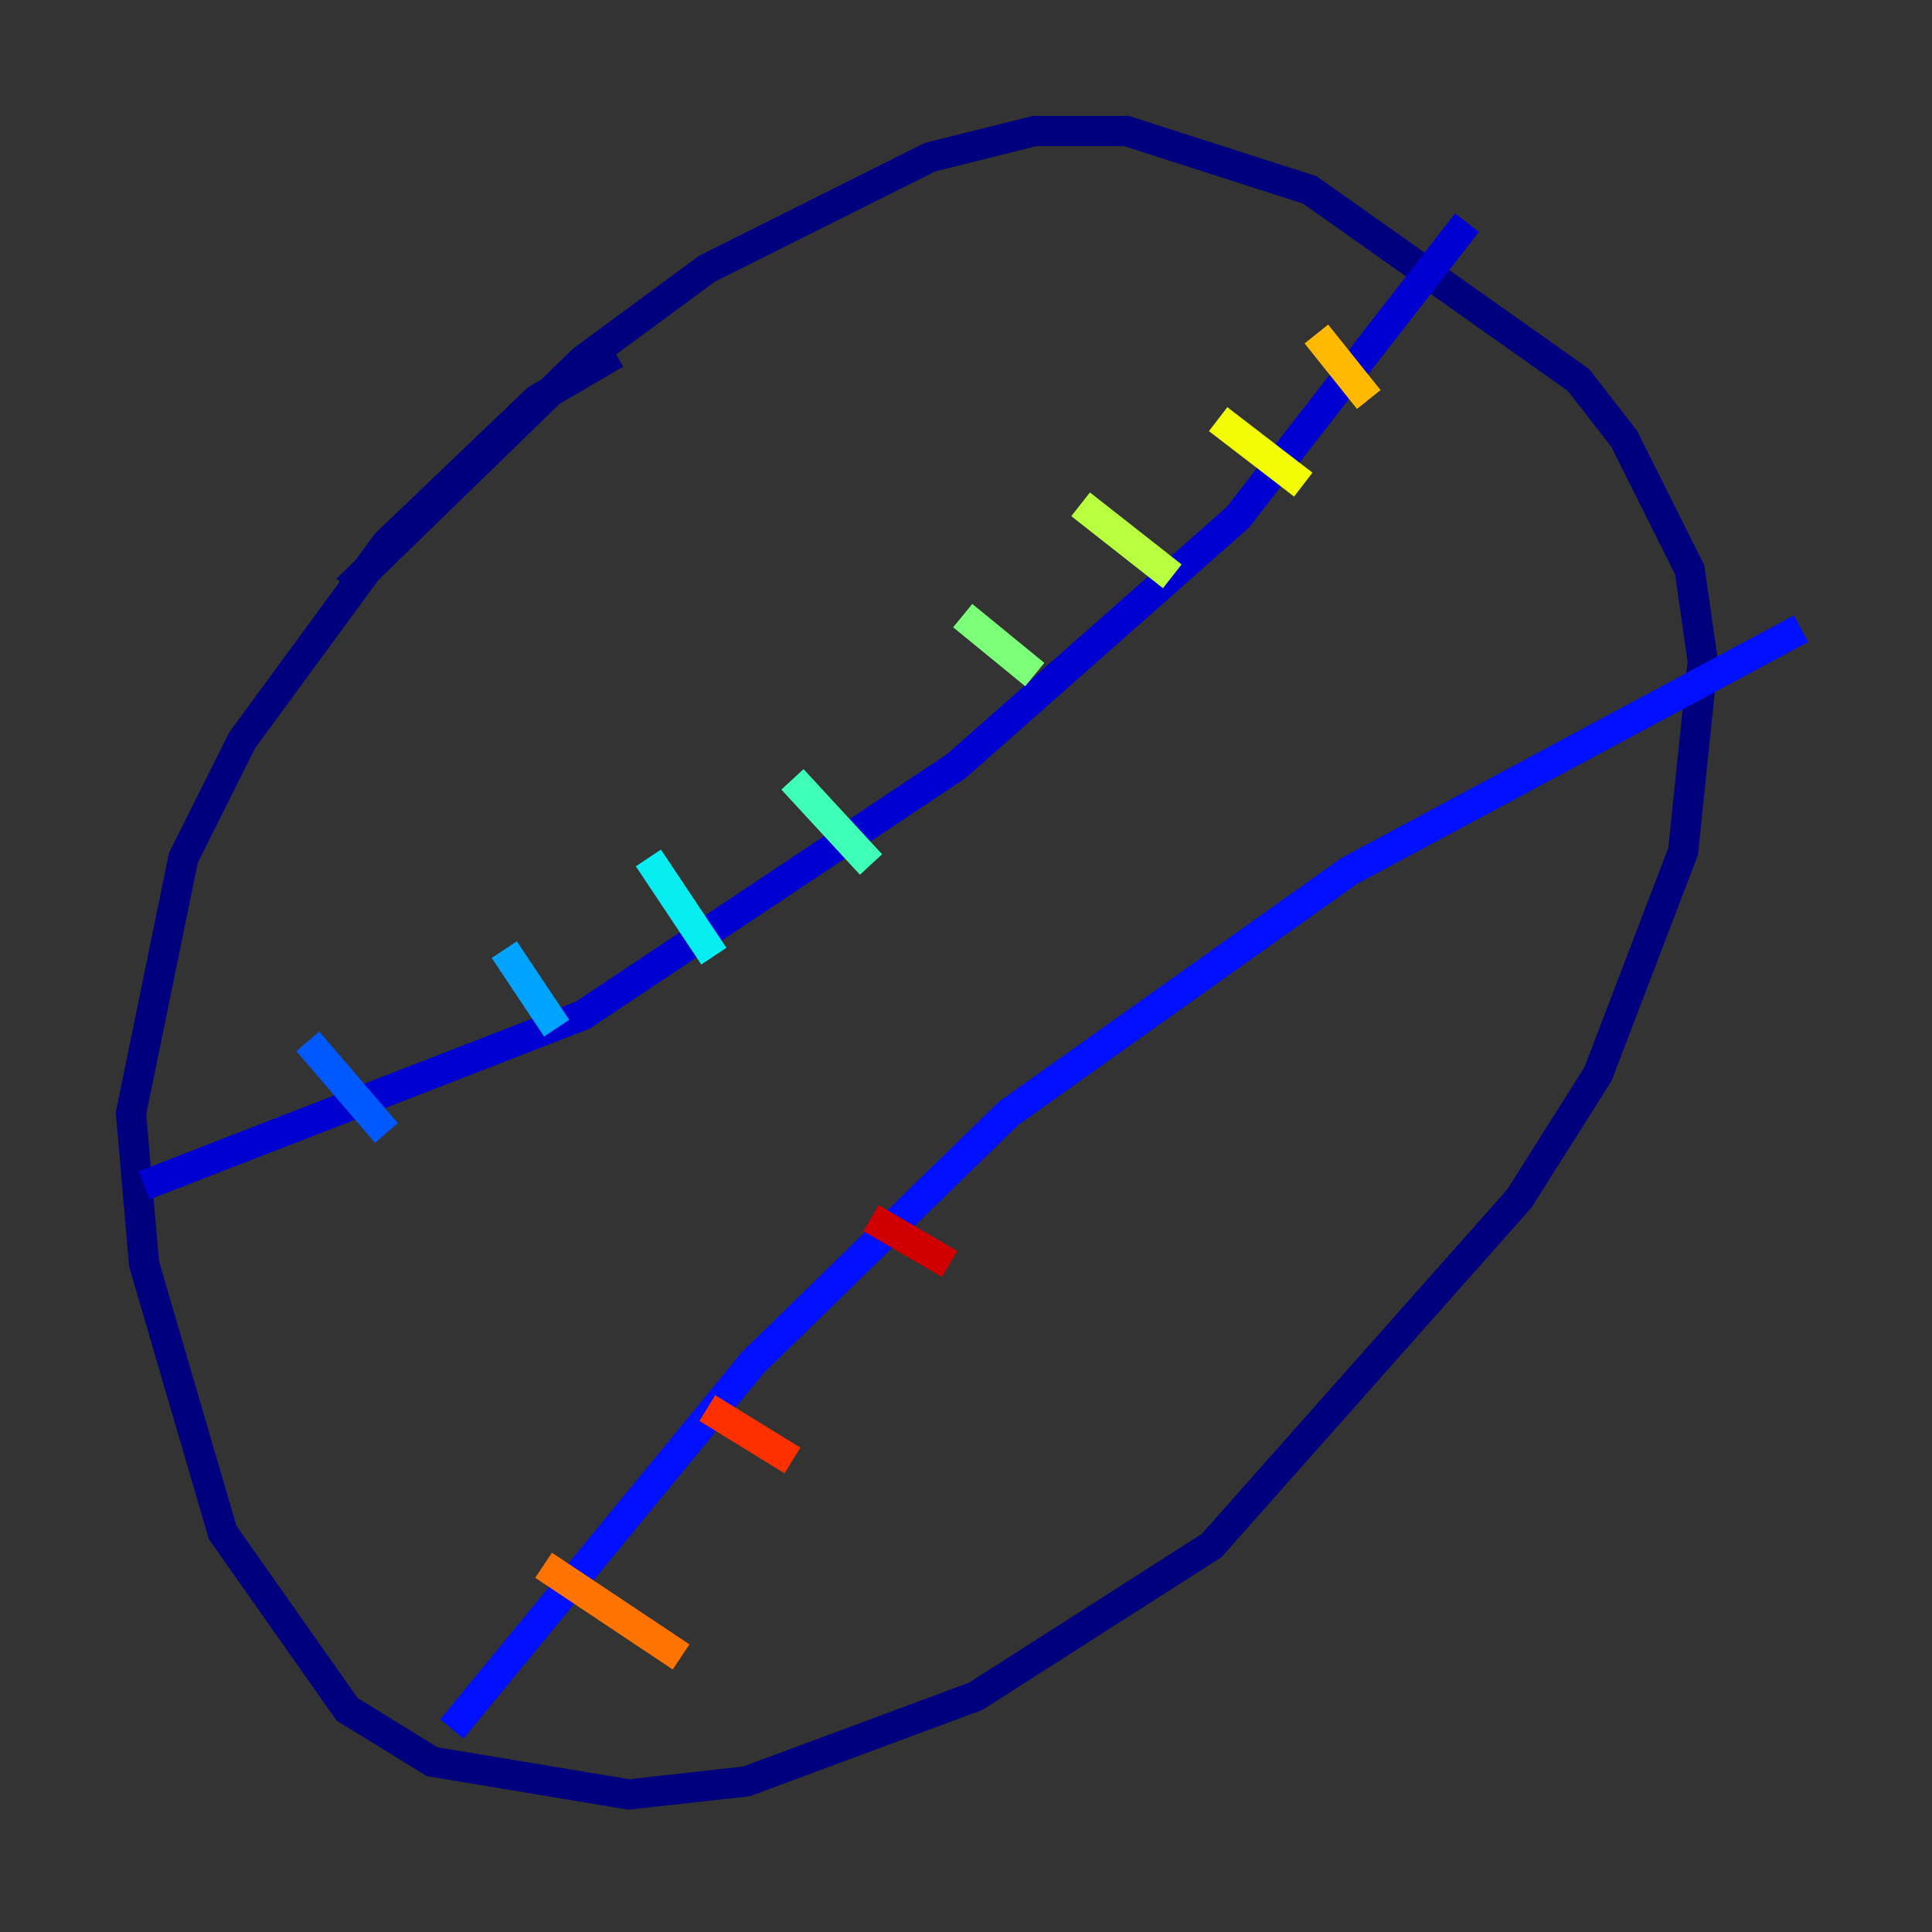 <?xml version="1.0" encoding="utf-8" ?>
<svg baseProfile="tiny" height="128" version="1.2" viewBox="0,0,128,128" width="128" xmlns="http://www.w3.org/2000/svg" xmlns:ev="http://www.w3.org/2001/xml-events" xmlns:xlink="http://www.w3.org/1999/xlink"><rect x="0" y="0" width="128" height="128" fill="#333333" stroke="none"/><defs /><polyline fill="none" points="40.786,23.43 35.58,26.468 25.6,36.014 16.054,49.031 12.149,56.841 8.678,73.763 9.546,83.742 14.752,101.532 22.997,113.248 28.637,116.719 41.654,118.888 49.464,118.02 64.651,112.38 80.271,102.4 100.664,79.403 105.871,71.159 111.512,56.407 112.814,43.824 111.946,37.749 107.607,29.071 104.57,25.166 86.78,12.583 74.63,8.678 68.556,8.678 61.614,10.414 46.861,17.79 38.617,23.864 22.997,39.051" stroke="#00007f" stroke-width="2" /><polyline fill="none" points="9.546,78.536 38.617,67.254 63.349,50.766 82.007,34.278 97.193,14.752" stroke="#0000d1" stroke-width="2" /><polyline fill="none" points="29.939,114.549 49.898,90.251 66.82,73.763 89.383,57.709 119.322,41.654" stroke="#0010ff" stroke-width="2" /><polyline fill="none" points="20.393,68.99 25.6,75.064" stroke="#0058ff" stroke-width="2" /><polyline fill="none" points="33.41,62.915 36.881,68.122" stroke="#00a4ff" stroke-width="2" /><polyline fill="none" points="42.956,56.841 47.295,63.349" stroke="#05ecf1" stroke-width="2" /><polyline fill="none" points="52.502,51.634 57.709,57.275" stroke="#3fffb7" stroke-width="2" /><polyline fill="none" points="63.783,40.786 68.556,44.691" stroke="#7cff79" stroke-width="2" /><polyline fill="none" points="71.593,33.41 77.668,38.183" stroke="#b7ff3f" stroke-width="2" /><polyline fill="none" points="80.705,27.77 86.346,32.108" stroke="#f1fc05" stroke-width="2" /><polyline fill="none" points="87.214,22.129 90.685,26.468" stroke="#ffb900" stroke-width="2" /><polyline fill="none" points="36.014,103.702 45.125,109.776" stroke="#ff7300" stroke-width="2" /><polyline fill="none" points="46.861,93.288 52.502,96.759" stroke="#ff3000" stroke-width="2" /><polyline fill="none" points="57.709,80.705 62.915,83.742" stroke="#d10000" stroke-width="2" /><polyline fill="none" points="68.556,68.99 68.556,68.99" stroke="#7f0000" stroke-width="2" /></svg>